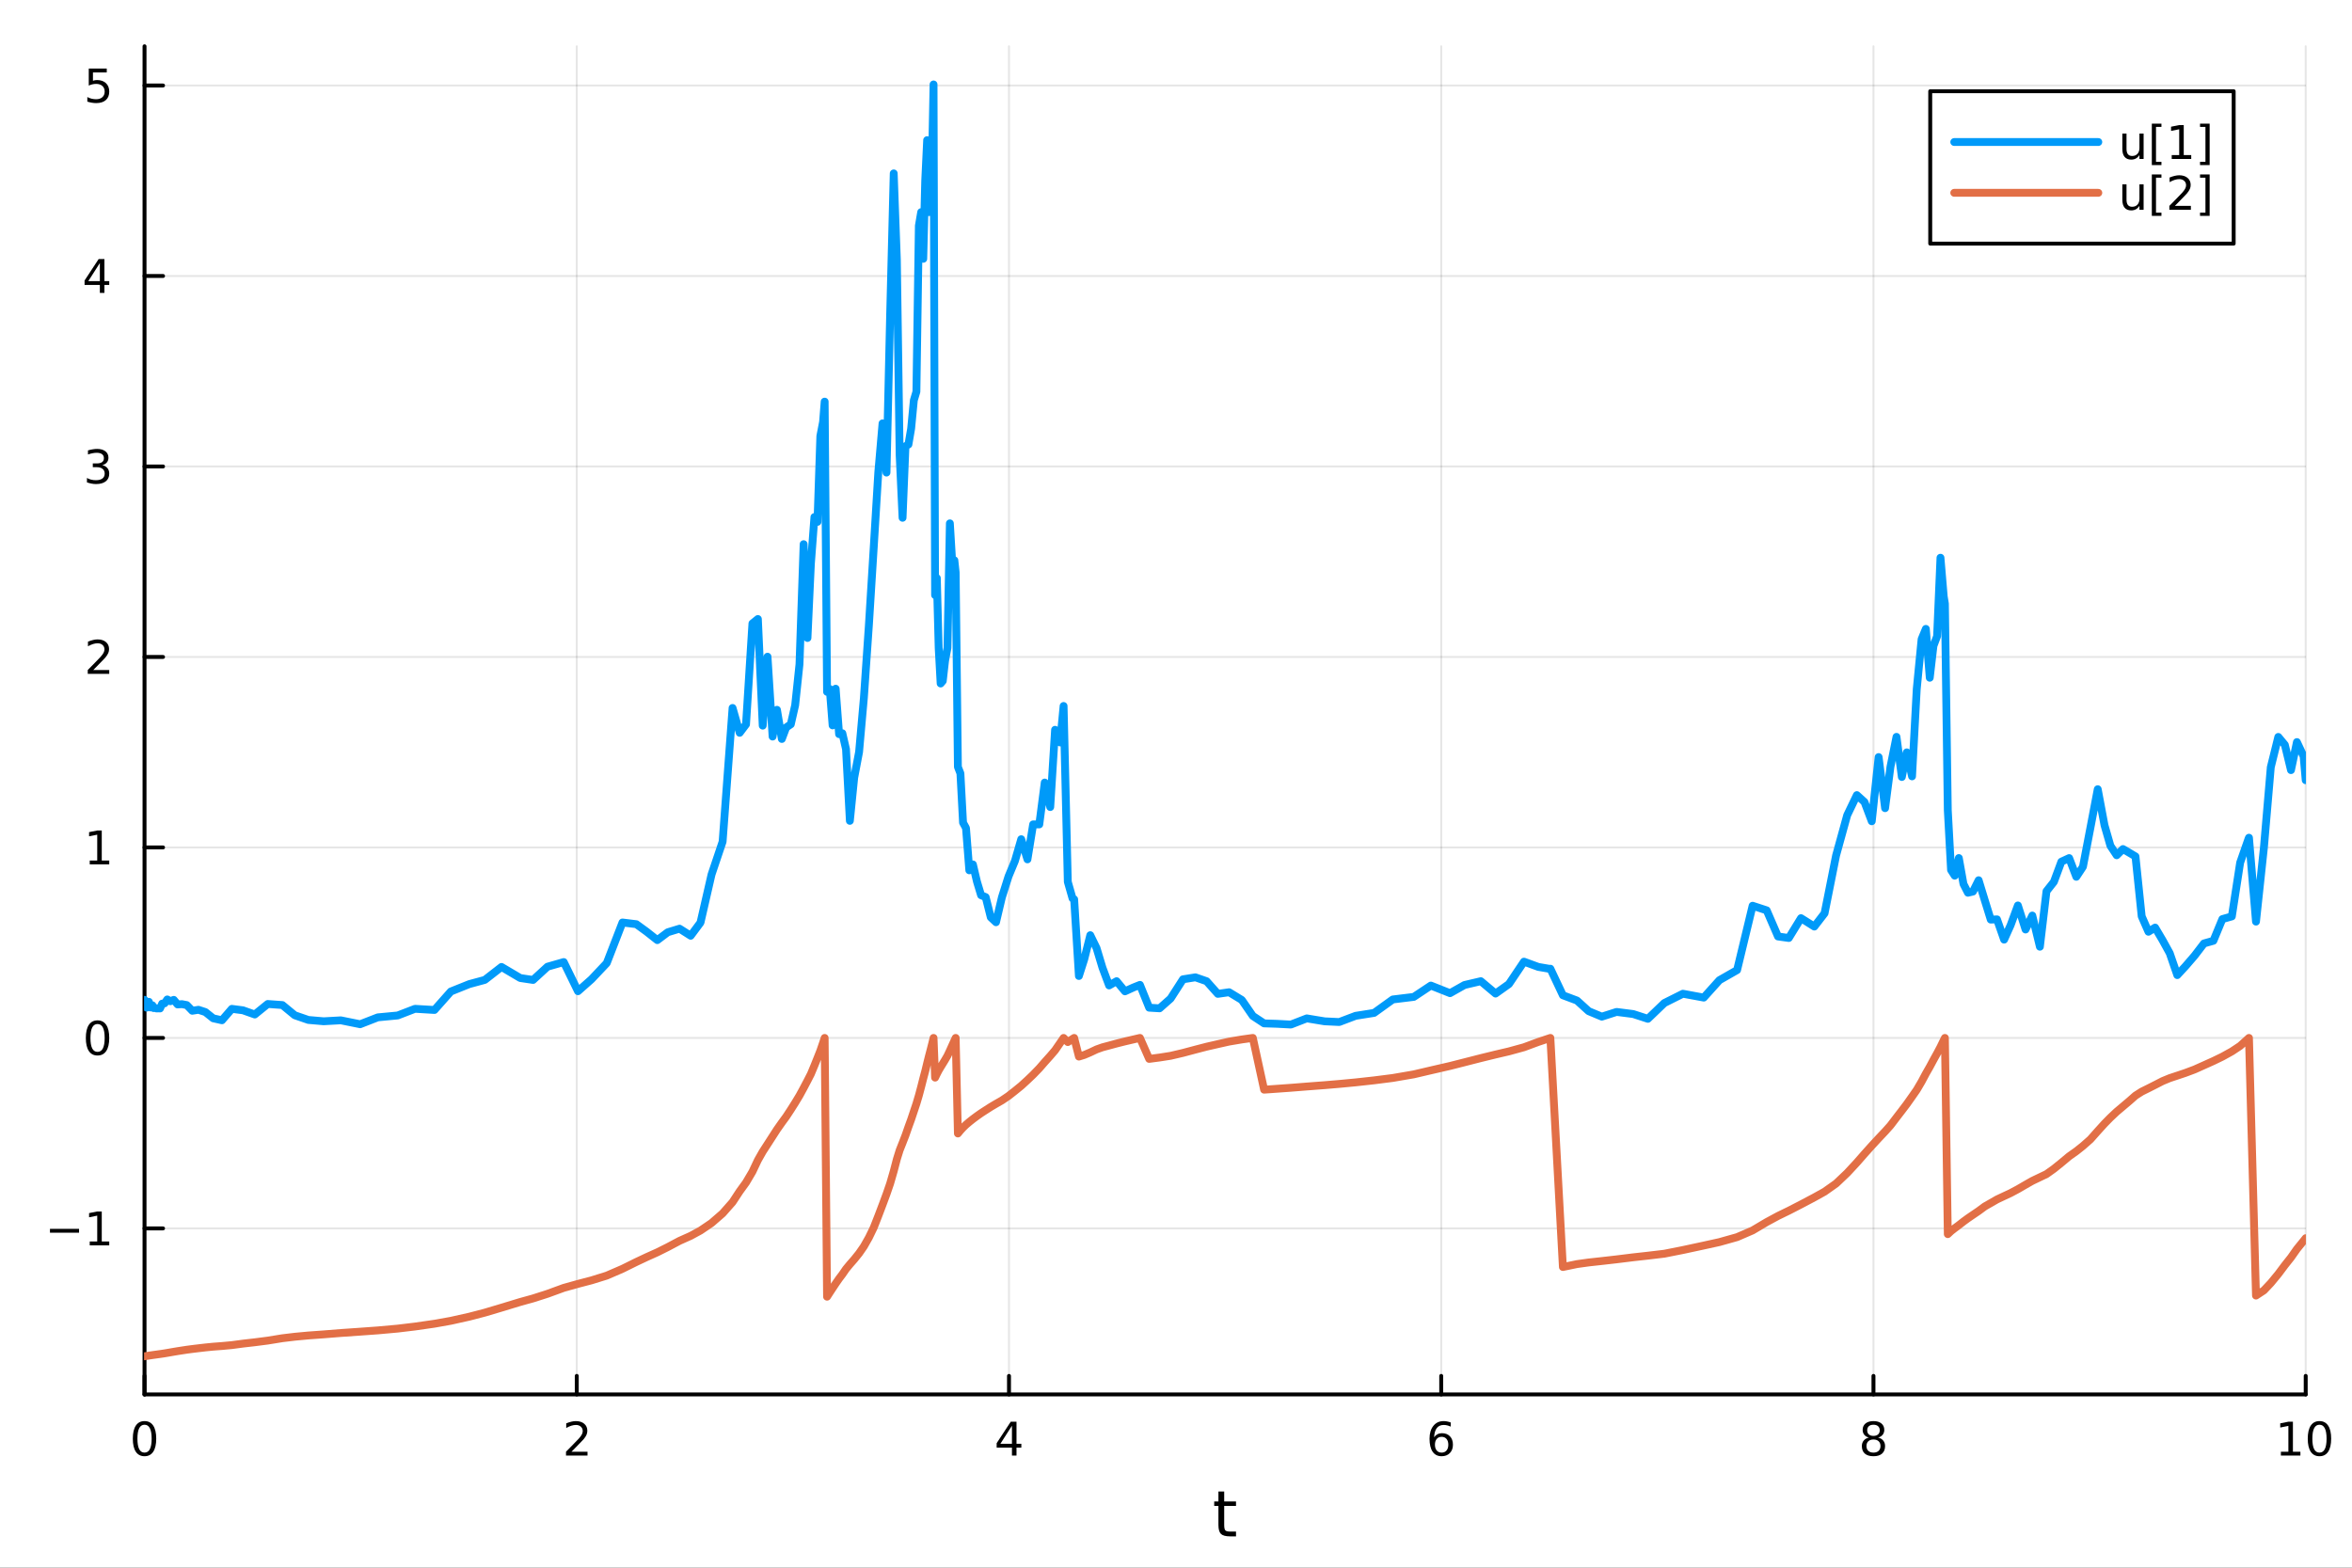 <?xml version="1.0" encoding="utf-8"?>
<svg xmlns="http://www.w3.org/2000/svg" xmlns:xlink="http://www.w3.org/1999/xlink" width="600" height="400" viewBox="0 0 2400 1600">
<rect x="0" y="0" width="2400" height="1600" fill="#333333" stroke="none"/>
<defs>
  <clipPath id="clip610">
    <rect x="0" y="0" width="2400" height="1600"/>
  </clipPath>
</defs>
<path clip-path="url(#clip610)" d="M0 1600 L2400 1600 L2400 0 L0 0  Z" fill="#ffffff" fill-rule="evenodd" fill-opacity="1"/>
<defs>
  <clipPath id="clip611">
    <rect x="480" y="0" width="1681" height="1600"/>
  </clipPath>
</defs>
<path clip-path="url(#clip610)" d="M147.478 1423.18 L2352.76 1423.18 L2352.76 47.244 L147.478 47.244  Z" fill="#ffffff" fill-rule="evenodd" fill-opacity="1"/>
<defs>
  <clipPath id="clip612">
    <rect x="147" y="47" width="2206" height="1377"/>
  </clipPath>
</defs>
<polyline clip-path="url(#clip612)" style="stroke:#000000; stroke-linecap:round; stroke-linejoin:round; stroke-width:2; stroke-opacity:0.1; fill:none" points="147.478,1423.18 147.478,47.244 "/>
<polyline clip-path="url(#clip612)" style="stroke:#000000; stroke-linecap:round; stroke-linejoin:round; stroke-width:2; stroke-opacity:0.1; fill:none" points="588.534,1423.18 588.534,47.244 "/>
<polyline clip-path="url(#clip612)" style="stroke:#000000; stroke-linecap:round; stroke-linejoin:round; stroke-width:2; stroke-opacity:0.1; fill:none" points="1029.59,1423.18 1029.59,47.244 "/>
<polyline clip-path="url(#clip612)" style="stroke:#000000; stroke-linecap:round; stroke-linejoin:round; stroke-width:2; stroke-opacity:0.1; fill:none" points="1470.64,1423.18 1470.64,47.244 "/>
<polyline clip-path="url(#clip612)" style="stroke:#000000; stroke-linecap:round; stroke-linejoin:round; stroke-width:2; stroke-opacity:0.1; fill:none" points="1911.7,1423.18 1911.7,47.244 "/>
<polyline clip-path="url(#clip612)" style="stroke:#000000; stroke-linecap:round; stroke-linejoin:round; stroke-width:2; stroke-opacity:0.1; fill:none" points="2352.76,1423.18 2352.76,47.244 "/>
<polyline clip-path="url(#clip612)" style="stroke:#000000; stroke-linecap:round; stroke-linejoin:round; stroke-width:2; stroke-opacity:0.1; fill:none" points="147.478,1253.73 2352.76,1253.73 "/>
<polyline clip-path="url(#clip612)" style="stroke:#000000; stroke-linecap:round; stroke-linejoin:round; stroke-width:2; stroke-opacity:0.1; fill:none" points="147.478,1059.32 2352.76,1059.32 "/>
<polyline clip-path="url(#clip612)" style="stroke:#000000; stroke-linecap:round; stroke-linejoin:round; stroke-width:2; stroke-opacity:0.1; fill:none" points="147.478,864.906 2352.76,864.906 "/>
<polyline clip-path="url(#clip612)" style="stroke:#000000; stroke-linecap:round; stroke-linejoin:round; stroke-width:2; stroke-opacity:0.1; fill:none" points="147.478,670.494 2352.76,670.494 "/>
<polyline clip-path="url(#clip612)" style="stroke:#000000; stroke-linecap:round; stroke-linejoin:round; stroke-width:2; stroke-opacity:0.1; fill:none" points="147.478,476.083 2352.76,476.083 "/>
<polyline clip-path="url(#clip612)" style="stroke:#000000; stroke-linecap:round; stroke-linejoin:round; stroke-width:2; stroke-opacity:0.1; fill:none" points="147.478,281.672 2352.76,281.672 "/>
<polyline clip-path="url(#clip612)" style="stroke:#000000; stroke-linecap:round; stroke-linejoin:round; stroke-width:2; stroke-opacity:0.1; fill:none" points="147.478,87.261 2352.76,87.261 "/>
<polyline clip-path="url(#clip610)" style="stroke:#000000; stroke-linecap:round; stroke-linejoin:round; stroke-width:4; stroke-opacity:1; fill:none" points="147.478,1423.18 2352.76,1423.18 "/>
<polyline clip-path="url(#clip610)" style="stroke:#000000; stroke-linecap:round; stroke-linejoin:round; stroke-width:4; stroke-opacity:1; fill:none" points="147.478,1423.18 147.478,1404.28 "/>
<polyline clip-path="url(#clip610)" style="stroke:#000000; stroke-linecap:round; stroke-linejoin:round; stroke-width:4; stroke-opacity:1; fill:none" points="588.534,1423.18 588.534,1404.28 "/>
<polyline clip-path="url(#clip610)" style="stroke:#000000; stroke-linecap:round; stroke-linejoin:round; stroke-width:4; stroke-opacity:1; fill:none" points="1029.59,1423.18 1029.59,1404.28 "/>
<polyline clip-path="url(#clip610)" style="stroke:#000000; stroke-linecap:round; stroke-linejoin:round; stroke-width:4; stroke-opacity:1; fill:none" points="1470.64,1423.18 1470.64,1404.28 "/>
<polyline clip-path="url(#clip610)" style="stroke:#000000; stroke-linecap:round; stroke-linejoin:round; stroke-width:4; stroke-opacity:1; fill:none" points="1911.7,1423.18 1911.7,1404.28 "/>
<polyline clip-path="url(#clip610)" style="stroke:#000000; stroke-linecap:round; stroke-linejoin:round; stroke-width:4; stroke-opacity:1; fill:none" points="2352.76,1423.18 2352.76,1404.28 "/>
<path clip-path="url(#clip610)" d="M147.478 1454.1 Q143.867 1454.1 142.038 1457.66 Q140.233 1461.2 140.233 1468.33 Q140.233 1475.44 142.038 1479.01 Q143.867 1482.55 147.478 1482.55 Q151.112 1482.55 152.918 1479.01 Q154.746 1475.44 154.746 1468.33 Q154.746 1461.2 152.918 1457.66 Q151.112 1454.1 147.478 1454.1 M147.478 1450.39 Q153.288 1450.39 156.344 1455 Q159.422 1459.58 159.422 1468.33 Q159.422 1477.06 156.344 1481.67 Q153.288 1486.25 147.478 1486.25 Q141.668 1486.25 138.589 1481.67 Q135.534 1477.06 135.534 1468.33 Q135.534 1459.58 138.589 1455 Q141.668 1450.39 147.478 1450.39 Z" fill="#000000" fill-rule="nonzero" fill-opacity="1" /><path clip-path="url(#clip610)" d="M583.186 1481.64 L599.506 1481.64 L599.506 1485.58 L577.561 1485.58 L577.561 1481.64 Q580.223 1478.89 584.807 1474.26 Q589.413 1469.61 590.594 1468.27 Q592.839 1465.74 593.719 1464.01 Q594.621 1462.25 594.621 1460.56 Q594.621 1457.8 592.677 1456.07 Q590.756 1454.33 587.654 1454.33 Q585.455 1454.33 583.001 1455.09 Q580.571 1455.86 577.793 1457.41 L577.793 1452.69 Q580.617 1451.55 583.071 1450.97 Q585.524 1450.39 587.561 1450.39 Q592.932 1450.39 596.126 1453.08 Q599.32 1455.77 599.32 1460.26 Q599.32 1462.39 598.51 1464.31 Q597.723 1466.2 595.617 1468.8 Q595.038 1469.47 591.936 1472.69 Q588.834 1475.88 583.186 1481.64 Z" fill="#000000" fill-rule="nonzero" fill-opacity="1" /><path clip-path="url(#clip610)" d="M1032.6 1455.09 L1020.79 1473.54 L1032.6 1473.54 L1032.6 1455.09 M1031.37 1451.02 L1037.25 1451.02 L1037.25 1473.54 L1042.18 1473.54 L1042.18 1477.43 L1037.25 1477.43 L1037.25 1485.58 L1032.6 1485.58 L1032.6 1477.43 L1017 1477.43 L1017 1472.92 L1031.37 1451.02 Z" fill="#000000" fill-rule="nonzero" fill-opacity="1" /><path clip-path="url(#clip610)" d="M1471.05 1466.44 Q1467.9 1466.44 1466.05 1468.59 Q1464.22 1470.74 1464.22 1474.49 Q1464.22 1478.22 1466.05 1480.39 Q1467.9 1482.55 1471.05 1482.55 Q1474.2 1482.55 1476.03 1480.39 Q1477.88 1478.22 1477.88 1474.49 Q1477.88 1470.74 1476.03 1468.59 Q1474.2 1466.44 1471.05 1466.44 M1480.33 1451.78 L1480.33 1456.04 Q1478.57 1455.21 1476.77 1454.77 Q1474.98 1454.33 1473.23 1454.33 Q1468.6 1454.33 1466.14 1457.45 Q1463.71 1460.58 1463.36 1466.9 Q1464.73 1464.89 1466.79 1463.82 Q1468.85 1462.73 1471.33 1462.73 Q1476.54 1462.73 1479.55 1465.9 Q1482.58 1469.05 1482.58 1474.49 Q1482.58 1479.82 1479.43 1483.03 Q1476.28 1486.25 1471.05 1486.25 Q1465.05 1486.25 1461.88 1481.67 Q1458.71 1477.06 1458.71 1468.33 Q1458.71 1460.14 1462.6 1455.28 Q1466.49 1450.39 1473.04 1450.39 Q1474.8 1450.39 1476.58 1450.74 Q1478.39 1451.09 1480.33 1451.78 Z" fill="#000000" fill-rule="nonzero" fill-opacity="1" /><path clip-path="url(#clip610)" d="M1911.7 1469.17 Q1908.37 1469.17 1906.45 1470.95 Q1904.55 1472.73 1904.55 1475.86 Q1904.55 1478.98 1906.45 1480.77 Q1908.37 1482.55 1911.7 1482.55 Q1915.03 1482.55 1916.95 1480.77 Q1918.88 1478.96 1918.88 1475.86 Q1918.88 1472.73 1916.95 1470.95 Q1915.06 1469.17 1911.7 1469.17 M1907.02 1467.18 Q1904.02 1466.44 1902.33 1464.38 Q1900.66 1462.32 1900.66 1459.35 Q1900.66 1455.21 1903.6 1452.8 Q1906.56 1450.39 1911.7 1450.39 Q1916.86 1450.39 1919.8 1452.8 Q1922.74 1455.21 1922.74 1459.35 Q1922.74 1462.32 1921.05 1464.38 Q1919.39 1466.44 1916.4 1467.18 Q1919.78 1467.96 1921.65 1470.26 Q1923.55 1472.55 1923.55 1475.86 Q1923.55 1480.88 1920.47 1483.57 Q1917.42 1486.25 1911.7 1486.25 Q1905.98 1486.25 1902.9 1483.57 Q1899.85 1480.88 1899.85 1475.86 Q1899.85 1472.55 1901.75 1470.26 Q1903.64 1467.96 1907.02 1467.18 M1905.31 1459.79 Q1905.31 1462.48 1906.98 1463.98 Q1908.67 1465.49 1911.7 1465.49 Q1914.71 1465.49 1916.4 1463.98 Q1918.11 1462.48 1918.11 1459.79 Q1918.11 1457.11 1916.4 1455.6 Q1914.71 1454.1 1911.7 1454.1 Q1908.67 1454.1 1906.98 1455.6 Q1905.31 1457.11 1905.31 1459.79 Z" fill="#000000" fill-rule="nonzero" fill-opacity="1" /><path clip-path="url(#clip610)" d="M2327.44 1481.64 L2335.08 1481.64 L2335.08 1455.28 L2326.77 1456.95 L2326.77 1452.69 L2335.04 1451.02 L2339.71 1451.02 L2339.71 1481.64 L2347.35 1481.64 L2347.35 1485.58 L2327.44 1485.58 L2327.44 1481.64 Z" fill="#000000" fill-rule="nonzero" fill-opacity="1" /><path clip-path="url(#clip610)" d="M2366.8 1454.1 Q2363.18 1454.1 2361.36 1457.66 Q2359.55 1461.2 2359.55 1468.33 Q2359.55 1475.44 2361.36 1479.01 Q2363.18 1482.55 2366.8 1482.55 Q2370.43 1482.55 2372.23 1479.01 Q2374.06 1475.44 2374.06 1468.33 Q2374.06 1461.2 2372.23 1457.66 Q2370.43 1454.1 2366.8 1454.1 M2366.8 1450.39 Q2372.61 1450.39 2375.66 1455 Q2378.74 1459.58 2378.74 1468.33 Q2378.74 1477.06 2375.66 1481.67 Q2372.61 1486.25 2366.8 1486.25 Q2360.99 1486.25 2357.91 1481.67 Q2354.85 1477.06 2354.85 1468.33 Q2354.85 1459.58 2357.91 1455 Q2360.99 1450.39 2366.8 1450.39 Z" fill="#000000" fill-rule="nonzero" fill-opacity="1" /><path clip-path="url(#clip610)" d="M1249.18 1522.27 L1249.18 1532.4 L1261.24 1532.4 L1261.24 1536.95 L1249.18 1536.95 L1249.18 1556.3 Q1249.18 1560.66 1250.36 1561.9 Q1251.57 1563.14 1255.23 1563.14 L1261.24 1563.14 L1261.24 1568.04 L1255.23 1568.04 Q1248.45 1568.04 1245.87 1565.53 Q1243.29 1562.98 1243.29 1556.3 L1243.29 1536.95 L1238.99 1536.95 L1238.99 1532.4 L1243.29 1532.4 L1243.29 1522.27 L1249.18 1522.27 Z" fill="#000000" fill-rule="nonzero" fill-opacity="1" /><polyline clip-path="url(#clip610)" style="stroke:#000000; stroke-linecap:round; stroke-linejoin:round; stroke-width:4; stroke-opacity:1; fill:none" points="147.478,1423.18 147.478,47.244 "/>
<polyline clip-path="url(#clip610)" style="stroke:#000000; stroke-linecap:round; stroke-linejoin:round; stroke-width:4; stroke-opacity:1; fill:none" points="147.478,1253.73 166.376,1253.73 "/>
<polyline clip-path="url(#clip610)" style="stroke:#000000; stroke-linecap:round; stroke-linejoin:round; stroke-width:4; stroke-opacity:1; fill:none" points="147.478,1059.32 166.376,1059.32 "/>
<polyline clip-path="url(#clip610)" style="stroke:#000000; stroke-linecap:round; stroke-linejoin:round; stroke-width:4; stroke-opacity:1; fill:none" points="147.478,864.906 166.376,864.906 "/>
<polyline clip-path="url(#clip610)" style="stroke:#000000; stroke-linecap:round; stroke-linejoin:round; stroke-width:4; stroke-opacity:1; fill:none" points="147.478,670.494 166.376,670.494 "/>
<polyline clip-path="url(#clip610)" style="stroke:#000000; stroke-linecap:round; stroke-linejoin:round; stroke-width:4; stroke-opacity:1; fill:none" points="147.478,476.083 166.376,476.083 "/>
<polyline clip-path="url(#clip610)" style="stroke:#000000; stroke-linecap:round; stroke-linejoin:round; stroke-width:4; stroke-opacity:1; fill:none" points="147.478,281.672 166.376,281.672 "/>
<polyline clip-path="url(#clip610)" style="stroke:#000000; stroke-linecap:round; stroke-linejoin:round; stroke-width:4; stroke-opacity:1; fill:none" points="147.478,87.261 166.376,87.261 "/>
<path clip-path="url(#clip610)" d="M50.992 1254.18 L80.668 1254.18 L80.668 1258.11 L50.992 1258.11 L50.992 1254.18 Z" fill="#000000" fill-rule="nonzero" fill-opacity="1" /><path clip-path="url(#clip610)" d="M91.571 1267.07 L99.21 1267.07 L99.21 1240.71 L90.899 1242.37 L90.899 1238.11 L99.163 1236.45 L103.839 1236.45 L103.839 1267.07 L111.478 1267.07 L111.478 1271.01 L91.571 1271.01 L91.571 1267.07 Z" fill="#000000" fill-rule="nonzero" fill-opacity="1" /><path clip-path="url(#clip610)" d="M99.534 1045.12 Q95.922 1045.12 94.094 1048.68 Q92.288 1052.22 92.288 1059.35 Q92.288 1066.46 94.094 1070.02 Q95.922 1073.56 99.534 1073.56 Q103.168 1073.56 104.973 1070.02 Q106.802 1066.46 106.802 1059.35 Q106.802 1052.22 104.973 1048.68 Q103.168 1045.12 99.534 1045.12 M99.534 1041.41 Q105.344 1041.41 108.399 1046.02 Q111.478 1050.6 111.478 1059.35 Q111.478 1068.08 108.399 1072.68 Q105.344 1077.27 99.534 1077.27 Q93.723 1077.27 90.645 1072.68 Q87.589 1068.08 87.589 1059.35 Q87.589 1050.6 90.645 1046.02 Q93.723 1041.41 99.534 1041.41 Z" fill="#000000" fill-rule="nonzero" fill-opacity="1" /><path clip-path="url(#clip610)" d="M91.571 878.25 L99.21 878.25 L99.21 851.885 L90.899 853.551 L90.899 849.292 L99.163 847.626 L103.839 847.626 L103.839 878.25 L111.478 878.25 L111.478 882.186 L91.571 882.186 L91.571 878.25 Z" fill="#000000" fill-rule="nonzero" fill-opacity="1" /><path clip-path="url(#clip610)" d="M95.159 683.839 L111.478 683.839 L111.478 687.774 L89.534 687.774 L89.534 683.839 Q92.196 681.085 96.779 676.455 Q101.385 671.802 102.566 670.46 Q104.811 667.937 105.691 666.201 Q106.594 664.441 106.594 662.751 Q106.594 659.997 104.649 658.261 Q102.728 656.525 99.626 656.525 Q97.427 656.525 94.973 657.289 Q92.543 658.052 89.765 659.603 L89.765 654.881 Q92.589 653.747 95.043 653.168 Q97.496 652.589 99.534 652.589 Q104.904 652.589 108.098 655.275 Q111.293 657.96 111.293 662.451 Q111.293 664.58 110.483 666.501 Q109.696 668.4 107.589 670.992 Q107.01 671.663 103.909 674.881 Q100.807 678.075 95.159 683.839 Z" fill="#000000" fill-rule="nonzero" fill-opacity="1" /><path clip-path="url(#clip610)" d="M104.348 474.729 Q107.705 475.447 109.58 477.715 Q111.478 479.984 111.478 483.317 Q111.478 488.433 107.959 491.234 Q104.441 494.035 97.96 494.035 Q95.784 494.035 93.469 493.595 Q91.177 493.178 88.723 492.322 L88.723 487.808 Q90.668 488.942 92.983 489.521 Q95.297 490.1 97.821 490.1 Q102.219 490.1 104.51 488.363 Q106.825 486.627 106.825 483.317 Q106.825 480.262 104.672 478.549 Q102.543 476.813 98.723 476.813 L94.696 476.813 L94.696 472.97 L98.909 472.97 Q102.358 472.97 104.186 471.604 Q106.015 470.215 106.015 467.623 Q106.015 464.961 104.117 463.549 Q102.242 462.114 98.723 462.114 Q96.802 462.114 94.603 462.53 Q92.404 462.947 89.765 463.827 L89.765 459.66 Q92.427 458.919 94.742 458.549 Q97.08 458.178 99.14 458.178 Q104.464 458.178 107.566 460.609 Q110.668 463.016 110.668 467.137 Q110.668 470.007 109.024 471.998 Q107.381 473.965 104.348 474.729 Z" fill="#000000" fill-rule="nonzero" fill-opacity="1" /><path clip-path="url(#clip610)" d="M101.895 268.466 L90.089 286.915 L101.895 286.915 L101.895 268.466 M100.668 264.392 L106.547 264.392 L106.547 286.915 L111.478 286.915 L111.478 290.804 L106.547 290.804 L106.547 298.952 L101.895 298.952 L101.895 290.804 L86.293 290.804 L86.293 286.29 L100.668 264.392 Z" fill="#000000" fill-rule="nonzero" fill-opacity="1" /><path clip-path="url(#clip610)" d="M90.575 69.981 L108.932 69.981 L108.932 73.916 L94.858 73.916 L94.858 82.389 Q95.876 82.041 96.895 81.879 Q97.913 81.694 98.932 81.694 Q104.719 81.694 108.098 84.865 Q111.478 88.037 111.478 93.453 Q111.478 99.032 108.006 102.134 Q104.534 105.213 98.214 105.213 Q96.038 105.213 93.77 104.842 Q91.524 104.472 89.117 103.731 L89.117 99.032 Q91.2 100.166 93.422 100.722 Q95.645 101.277 98.121 101.277 Q102.126 101.277 104.464 99.171 Q106.802 97.064 106.802 93.453 Q106.802 89.842 104.464 87.736 Q102.126 85.629 98.121 85.629 Q96.246 85.629 94.371 86.046 Q92.52 86.463 90.575 87.342 L90.575 69.981 Z" fill="#000000" fill-rule="nonzero" fill-opacity="1" /><polyline clip-path="url(#clip612)" style="stroke:#009af9; stroke-linecap:round; stroke-linejoin:round; stroke-width:8; stroke-opacity:1; fill:none" points="147.478,1020.43 147.736,1021.42 147.968,1021.75 148.23,1023.3 148.524,1025.06 148.855,1026.5 149.227,1026.01 149.646,1028.41 150.118,1027 150.648,1027.53 151.244,1024.38 151.916,1022.45 152.671,1024.78 153.52,1028.22 154.475,1027.56 155.55,1026.04 156.76,1028.87 158.12,1028.59 159.651,1029.24 161.373,1029.17 163.31,1029.24 165.489,1024.31 167.941,1024.03 170.699,1020.05 173.802,1021.87 177.293,1020.47 181.22,1025.16 185.638,1024.84 190.609,1025.8 196.2,1031.59 202.491,1030.6 209.568,1032.91 217.53,1039.29 226.486,1041.3 236.563,1029.65 247.899,1031.12 259.983,1035.4 273.227,1024.68 288.127,1025.76 300.789,1036.19 314.646,1040.97 330.234,1042.32 347.772,1041.36 367.501,1045.34 385.536,1038.32 405.826,1036.4 423.467,1029.6 443.313,1030.79 460.034,1011.94 478.846,1004.39 494.717,1000.09 511.731,986.874 530.871,998.183 543.957,1000.14 558.678,986.626 575.24,981.888 589.772,1011.65 603.586,999.428 619.126,982.965 635.176,941.5 649.32,943.235 659.843,950.902 670.74,959.505 681.409,951.467 693.411,947.816 704.779,955.04 714.789,941.575 726.05,892.557 737.36,858.982 747.519,722.553 754.77,747.916 761.246,739.32 767.782,636.314 773.347,631.781 778.288,740.579 783.179,670.228 788.368,751.748 792.834,724.454 797.793,754.195 802.221,742.446 806.945,739.21 811.387,719.744 815.804,677.963 820.034,555.4 823.949,651.123 827.443,575.274 831.044,527.695 834.16,532.628 837.086,445.071 839.856,430.624 841.487,409.902 843.935,706.11 846.689,703.189 849.6,740.331 852.713,702.903 856.215,749.277 859.534,748.362 863.268,764.525 867.205,837.755 871.633,793.733 876.615,767.471 881.49,712.537 886.637,637.796 891.565,558.586 896.241,481.901 900.553,432.096 904.588,482.304 908.283,322.37 911.958,176.971 915.158,264.768 918.018,464.603 920.982,528.45 923.952,455.457 926.968,453.658 929.735,437.424 932.499,408.492 935.107,399.769 937.625,230.37 939.977,216.503 942.101,264.147 944.103,184.312 946.057,143.034 947.827,216.486 949.526,212.36 951.186,158.095 952.603,86.186 954.178,607.398 955.95,589.986 957.845,661.392 959.834,697.581 962.016,695.015 964.361,674.323 966.796,661.201 969.255,534.125 971.606,573.375 973.849,571.855 975.176,584.206 977.454,782.747 980.017,789.331 982.694,839.627 985.704,845.092 989.091,888.251 992.775,882.266 996.918,899.846 1001.1,913.67 1005.8,915.609 1010.98,936.199 1016.33,941.243 1022.35,915.822 1029.11,894.434 1035.62,878.771 1042.07,856.508 1048.42,877.077 1054.21,841.389 1060.5,841.394 1066.06,798.677 1071.67,823.678 1076.61,744.819 1081.73,757.727 1085.3,720.534 1089.6,900.005 1094.43,916.903 1096.08,917.831 1100.93,996.116 1106.39,979.002 1112.53,954.47 1118.94,967.67 1124.97,987.669 1131.74,1005.75 1139.37,1001.42 1147.94,1011.76 1156.33,1007.92 1163.21,1005.17 1172.64,1028.46 1183.25,1029.1 1194.48,1019.16 1207.11,999.493 1219.81,997.469 1231.2,1001.43 1242.69,1014.34 1254.19,1012.69 1267.14,1020.57 1278.41,1036.9 1289.91,1044.49 1302.86,1044.9 1317.26,1045.67 1333.46,1039.37 1351.68,1042.38 1366.57,1043.09 1383.31,1036.76 1402.15,1033.78 1421.21,1020.06 1442.65,1017.44 1460.05,1005.87 1479.63,1013.64 1494.41,1005.3 1511.04,1001.41 1526.08,1014.04 1539.72,1004.34 1555.07,981.485 1569.71,986.835 1581.75,988.908 1582.01,988.657 1594.79,1015.78 1609.18,1021.18 1621.1,1032.01 1634.51,1037.61 1649.59,1032.78 1666.56,1034.94 1681.51,1039.82 1698.32,1023.7 1717.24,1014.22 1738.52,1018.15 1754.53,1000.36 1772.54,990.077 1788.37,924.408 1802.75,929.124 1814.29,955.776 1825.32,957.322 1837.73,937.086 1851.36,945.659 1861.8,932.118 1873.54,873.151 1884.88,832.028 1894.74,811.495 1902.55,818.568 1909.95,838.185 1916.97,772.682 1923.56,824.823 1929.03,782.659 1935.19,752.042 1940.65,792.994 1945.69,767.872 1951.06,792.347 1955.86,703.269 1960.82,652.335 1965.15,641.855 1969.14,691.696 1972.9,659.226 1976.61,649.363 1980.08,569.212 1983.4,608.828 1984.6,616.107 1987.55,826.951 1990.87,887.934 1994.61,893.721 1998.81,875.729 2003.54,902.204 2008.1,911.138 2013.24,909.93 2019.01,898.381 2025.33,919.038 2031.37,938.543 2037.78,938.331 2045,958.99 2051.62,944.289 2059.07,924.119 2066.9,948.661 2073.78,934.428 2081.52,966.223 2088.24,909.603 2095.81,900.032 2103.45,879.444 2111.39,875.767 2118.69,894.865 2125.46,884.596 2133.06,844.868 2140.55,805.489 2147.45,842.246 2153.49,863.217 2159.89,872.881 2166.29,866.548 2172.83,870.355 2179.07,874.086 2185.4,935.208 2192.3,950.951 2199.1,946.712 2206.75,959.657 2214.01,972.85 2221.72,995.204 2230.04,986.198 2239.39,975.352 2248.94,962.889 2258.57,960.171 2267.71,938.032 2277.39,935.3 2285.87,880.431 2294.44,855.914 2294.87,854.99 2302.03,940.612 2310.08,865.412 2317.13,783.005 2324.79,752.107 2331.47,760.167 2337.74,785.992 2343.8,757.362 2350.62,771.884 2352.76,796.304 "/>
<polyline clip-path="url(#clip612)" style="stroke:#e26f46; stroke-linecap:round; stroke-linejoin:round; stroke-width:8; stroke-opacity:1; fill:none" points="147.478,1384.24 147.736,1384.19 147.968,1384.15 148.23,1384.11 148.524,1384.06 148.855,1384.01 149.227,1383.96 149.646,1383.89 150.118,1383.83 150.648,1383.75 151.244,1383.66 151.916,1383.55 152.671,1383.43 153.52,1383.31 154.475,1383.17 155.55,1383.01 156.76,1382.83 158.12,1382.65 159.651,1382.44 161.373,1382.2 163.31,1381.94 165.489,1381.62 167.941,1381.25 170.699,1380.78 173.802,1380.24 177.293,1379.64 181.22,1378.98 185.638,1378.3 190.609,1377.54 196.2,1376.8 202.491,1376.04 209.568,1375.22 217.53,1374.43 226.486,1373.76 236.563,1372.83 247.899,1371.32 259.983,1369.94 273.227,1368.23 288.127,1365.81 300.789,1364.29 314.646,1363 330.234,1361.88 347.772,1360.48 367.501,1359.12 385.536,1357.82 405.826,1355.99 423.467,1353.87 443.313,1351.02 460.034,1348.03 478.846,1343.84 494.717,1339.7 511.731,1334.63 530.871,1328.81 543.957,1325.19 558.678,1320.47 575.24,1314.42 589.772,1310.35 603.586,1306.74 619.126,1301.91 635.176,1294.96 649.32,1287.97 659.843,1283.01 670.74,1278.12 681.409,1272.8 693.411,1266.42 704.779,1261.33 714.789,1255.89 726.05,1248.25 737.36,1238.43 747.519,1226.91 754.77,1215.86 761.246,1206.93 767.782,1195.86 773.347,1184.08 778.288,1175.35 783.179,1167.8 788.368,1159.75 792.834,1152.81 797.793,1145.75 802.221,1139.72 806.945,1132.52 811.387,1125.49 815.804,1118.17 820.034,1110.4 823.949,1102.96 827.443,1096.14 831.044,1087.49 834.16,1079.74 837.086,1072.34 839.856,1064.28 841.487,1059.32 843.935,1323.42 846.689,1319.14 849.6,1314.73 852.713,1310.02 856.215,1304.98 859.534,1300.6 863.268,1295.17 867.205,1290.4 871.633,1285.34 876.615,1279.15 881.49,1272.12 886.637,1263.03 891.565,1252.85 896.241,1240.95 900.553,1229.6 904.588,1218.73 908.283,1208.01 911.958,1195.32 915.158,1183.07 918.018,1173.88 920.982,1166.42 923.952,1158.78 926.968,1150.12 929.735,1142.52 932.499,1134.24 935.107,1126.45 937.625,1117.97 939.977,1109.12 942.101,1100.75 944.103,1093.26 946.057,1085.16 947.827,1078.09 949.526,1071.61 951.186,1065.12 952.603,1059.32 954.178,1099.82 955.95,1096.11 957.845,1092.45 959.834,1089.08 962.016,1085.56 964.361,1081.71 966.796,1077.52 969.255,1072.3 971.606,1067.06 973.849,1062.12 975.176,1059.32 977.454,1156.84 980.017,1153.72 982.694,1150.8 985.704,1147.9 989.091,1145.03 992.775,1142.1 996.918,1139.03 1001.1,1136.08 1005.8,1133.04 1010.98,1129.72 1016.33,1126.55 1022.35,1123.11 1029.11,1118.54 1035.62,1113.42 1042.07,1108.18 1048.42,1102.36 1054.21,1096.84 1060.5,1090.34 1066.06,1083.95 1071.67,1077.7 1076.61,1071.93 1081.73,1064.51 1085.3,1059.32 1089.6,1063.55 1094.43,1060.33 1096.08,1059.32 1100.93,1078.36 1106.39,1076.69 1112.53,1074.07 1118.94,1071.03 1124.97,1068.88 1131.74,1067.08 1139.37,1065.02 1147.94,1062.87 1156.33,1060.92 1163.21,1059.32 1172.64,1080.72 1183.25,1079.33 1194.48,1077.57 1207.11,1074.62 1219.81,1071.23 1231.2,1068.27 1242.69,1065.64 1254.19,1063.07 1267.14,1060.89 1278.41,1059.32 1289.91,1112.14 1302.86,1111.23 1317.26,1110.2 1333.46,1108.91 1351.68,1107.53 1366.57,1106.27 1383.31,1104.69 1402.15,1102.62 1421.21,1100.19 1442.65,1096.5 1460.05,1092.43 1479.63,1087.93 1494.41,1084.17 1511.04,1079.92 1526.08,1076.24 1539.72,1073.06 1555.07,1068.84 1569.71,1063.42 1581.75,1059.41 1582.01,1059.32 1594.79,1293.13 1609.18,1290.14 1621.1,1288.49 1634.51,1287.02 1649.59,1285.3 1666.56,1283.21 1681.51,1281.55 1698.32,1279.55 1717.24,1275.79 1738.52,1271.21 1754.53,1267.69 1772.54,1262.63 1788.37,1255.79 1802.75,1247.26 1814.29,1241.02 1825.32,1235.66 1837.73,1229.27 1851.36,1222.06 1861.8,1216.25 1873.54,1207.95 1884.88,1197.18 1894.74,1186.53 1902.55,1177.61 1909.95,1169.36 1916.97,1161.76 1923.56,1154.8 1929.03,1148.68 1935.19,1140.59 1940.65,1133.49 1945.69,1126.85 1951.06,1119.25 1955.86,1112.37 1960.82,1103.93 1965.15,1095.8 1969.14,1088.81 1972.9,1081.8 1976.61,1075.1 1980.08,1068.55 1983.4,1061.68 1984.6,1059.32 1987.55,1259.57 1990.87,1256.45 1994.61,1253.53 1998.81,1250.42 2003.54,1246.71 2008.1,1243.38 2013.24,1239.87 2019.01,1235.95 2025.33,1231.28 2031.37,1227.84 2037.78,1224.15 2045,1220.75 2051.62,1217.66 2059.07,1213.68 2066.9,1209.13 2073.78,1205.22 2081.52,1201.51 2088.24,1198.3 2095.81,1192.91 2103.45,1186.75 2111.39,1180.12 2118.69,1174.95 2125.46,1169.57 2133.06,1162.85 2140.55,1154.4 2147.45,1146.79 2153.49,1140.64 2159.89,1134.62 2166.29,1129.23 2172.83,1123.7 2179.07,1118.19 2185.4,1114.14 2192.3,1110.72 2199.1,1107.28 2206.75,1103.35 2214.01,1100.35 2221.72,1097.8 2230.04,1095.01 2239.39,1091.5 2248.94,1087.22 2258.57,1082.89 2267.71,1078.46 2277.39,1073.1 2285.87,1067.47 2294.44,1059.72 2294.87,1059.32 2302.03,1322.28 2310.08,1316.99 2317.13,1309.52 2324.79,1300.23 2331.47,1291.31 2337.74,1283.41 2343.8,1274.79 2350.62,1266.4 2352.76,1263.71 "/>
<path clip-path="url(#clip610)" d="M1969.62 248.629 L2279.25 248.629 L2279.25 93.109 L1969.62 93.109  Z" fill="#ffffff" fill-rule="evenodd" fill-opacity="1"/>
<polyline clip-path="url(#clip610)" style="stroke:#000000; stroke-linecap:round; stroke-linejoin:round; stroke-width:4; stroke-opacity:1; fill:none" points="1969.62,248.629 2279.25,248.629 2279.25,93.109 1969.62,93.109 1969.62,248.629 "/>
<polyline clip-path="url(#clip610)" style="stroke:#009af9; stroke-linecap:round; stroke-linejoin:round; stroke-width:8; stroke-opacity:1; fill:none" points="1994.13,144.949 2141.14,144.949 "/>
<path clip-path="url(#clip610)" d="M2165.65 151.997 L2165.65 136.303 L2169.91 136.303 L2169.91 151.835 Q2169.91 155.516 2171.34 157.368 Q2172.78 159.196 2175.65 159.196 Q2179.1 159.196 2181.09 156.997 Q2183.1 154.798 2183.1 151.002 L2183.1 136.303 L2187.36 136.303 L2187.36 162.229 L2183.1 162.229 L2183.1 158.247 Q2181.55 160.608 2179.49 161.766 Q2177.45 162.9 2174.74 162.9 Q2170.28 162.9 2167.96 160.122 Q2165.65 157.344 2165.65 151.997 M2176.36 135.678 L2176.36 135.678 Z" fill="#000000" fill-rule="nonzero" fill-opacity="1" /><path clip-path="url(#clip610)" d="M2195.74 126.21 L2205.55 126.21 L2205.55 129.52 L2200 129.52 L2200 165.168 L2205.55 165.168 L2205.55 168.479 L2195.74 168.479 L2195.74 126.21 Z" fill="#000000" fill-rule="nonzero" fill-opacity="1" /><path clip-path="url(#clip610)" d="M2216.04 158.293 L2223.68 158.293 L2223.68 131.928 L2215.37 133.595 L2215.37 129.335 L2223.63 127.669 L2228.31 127.669 L2228.31 158.293 L2235.95 158.293 L2235.95 162.229 L2216.04 162.229 L2216.04 158.293 Z" fill="#000000" fill-rule="nonzero" fill-opacity="1" /><path clip-path="url(#clip610)" d="M2254.74 126.21 L2254.74 168.479 L2244.93 168.479 L2244.93 165.168 L2250.46 165.168 L2250.46 129.52 L2244.93 129.52 L2244.93 126.21 L2254.74 126.21 Z" fill="#000000" fill-rule="nonzero" fill-opacity="1" /><polyline clip-path="url(#clip610)" style="stroke:#e26f46; stroke-linecap:round; stroke-linejoin:round; stroke-width:8; stroke-opacity:1; fill:none" points="1994.13,196.789 2141.14,196.789 "/>
<path clip-path="url(#clip610)" d="M2165.65 203.837 L2165.65 188.143 L2169.91 188.143 L2169.91 203.675 Q2169.91 207.356 2171.34 209.208 Q2172.78 211.036 2175.65 211.036 Q2179.1 211.036 2181.09 208.837 Q2183.1 206.638 2183.1 202.842 L2183.1 188.143 L2187.36 188.143 L2187.36 214.069 L2183.1 214.069 L2183.1 210.087 Q2181.55 212.448 2179.49 213.606 Q2177.45 214.74 2174.74 214.74 Q2170.28 214.74 2167.96 211.962 Q2165.65 209.184 2165.65 203.837 M2176.36 187.518 L2176.36 187.518 Z" fill="#000000" fill-rule="nonzero" fill-opacity="1" /><path clip-path="url(#clip610)" d="M2195.74 178.05 L2205.55 178.05 L2205.55 181.36 L2200 181.36 L2200 217.008 L2205.55 217.008 L2205.55 220.319 L2195.74 220.319 L2195.74 178.05 Z" fill="#000000" fill-rule="nonzero" fill-opacity="1" /><path clip-path="url(#clip610)" d="M2219.26 210.133 L2235.58 210.133 L2235.58 214.069 L2213.63 214.069 L2213.63 210.133 Q2216.29 207.379 2220.88 202.749 Q2225.48 198.096 2226.66 196.754 Q2228.91 194.231 2229.79 192.495 Q2230.69 190.735 2230.69 189.046 Q2230.69 186.291 2228.75 184.555 Q2226.83 182.819 2223.73 182.819 Q2221.53 182.819 2219.07 183.583 Q2216.64 184.347 2213.86 185.897 L2213.86 181.175 Q2216.69 180.041 2219.14 179.462 Q2221.6 178.884 2223.63 178.884 Q2229 178.884 2232.2 181.569 Q2235.39 184.254 2235.39 188.745 Q2235.39 190.874 2234.58 192.796 Q2233.79 194.694 2231.69 197.286 Q2231.11 197.958 2228.01 201.175 Q2224.91 204.37 2219.26 210.133 Z" fill="#000000" fill-rule="nonzero" fill-opacity="1" /><path clip-path="url(#clip610)" d="M2254.74 178.05 L2254.74 220.319 L2244.93 220.319 L2244.93 217.008 L2250.46 217.008 L2250.46 181.36 L2244.93 181.36 L2244.93 178.05 L2254.74 178.05 Z" fill="#000000" fill-rule="nonzero" fill-opacity="1" /></svg>
